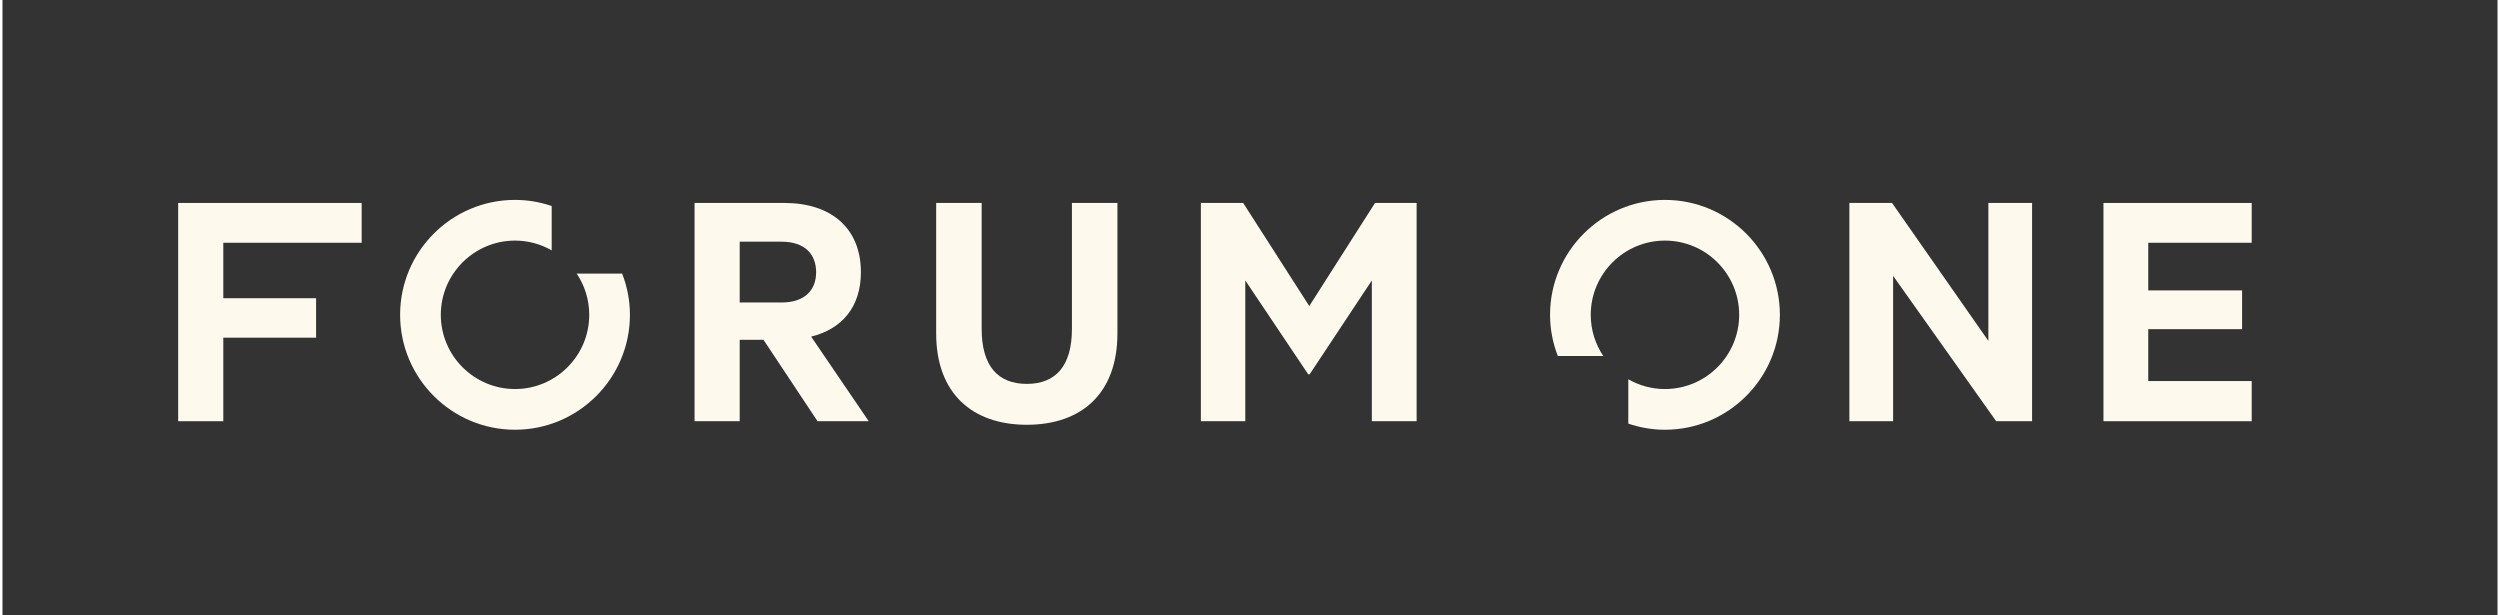 <svg height="32" width="130" viewBox="0 0 346.512 85.465" version="1.1" xmlns="http://www.w3.org/2000/svg" xmlns:dc="http://purl.org/dc/elements/1.1/">
<rect x="0" y="0" width="346.512" height="85.465" fill="#333333" stroke="none"/>
<polygon fill="#fdf9ed" points="312.372,28.186 312.372,33.715 298.006,33.715 298.006,40.332 311.039,40.332 311.039,45.713
298.006,45.713 298.006,52.92 312.372,52.92 312.372,58.499 291.786,58.499 291.786,28.186 	"/>
<path fill="#fdf9ed" d="M79.748,37.999c1.098,1.639,1.741,3.607,1.741,5.723c0,5.683-4.623,10.308-10.307,10.308
c-5.683,0-10.307-4.625-10.307-10.308c0-5.684,4.623-10.308,10.307-10.308c1.852,0,3.588,0.499,5.092,1.357V28.61
c-1.602-0.542-3.31-0.848-5.092-0.848c-8.799,0-15.959,7.159-15.959,15.96s7.159,15.96,15.959,15.96
c8.799,0,15.958-7.159,15.958-15.96c0-2.019-0.392-3.944-1.078-5.723H79.748z"/>
<path fill="#fdf9ed" d="M222.32,49.445c-1.098-1.639-1.741-3.607-1.741-5.723c0-5.684,4.623-10.308,10.307-10.308
c5.683,0,10.307,4.624,10.307,10.308s-4.623,10.308-10.307,10.308c-1.852,0-3.588-0.499-5.092-1.358v6.163
c1.602,0.542,3.31,0.848,5.092,0.848c8.799,0,15.959-7.159,15.959-15.96s-7.159-15.96-15.959-15.96
c-8.799,0-15.958,7.159-15.958,15.96c0,2.019,0.392,3.944,1.078,5.723H222.32z"/>
<polygon fill="#fdf9ed" points="24.4,58.499 24.4,28.186 49.882,28.186 49.882,33.715 30.668,33.715 30.668,41.417 43.553,41.417
43.553,46.897 30.668,46.897 30.668,58.499 	"/>
<path fill="#fdf9ed" d="M102.385,42.01h5.825c3.159,0,4.789-1.678,4.789-4.196c0-2.568-1.63-4.246-4.789-4.246h-5.825V42.01z
M102.385,47.194V58.5h-6.269V28.186h12.488c6.368,0,10.614,3.407,10.614,9.628c0,4.838-2.666,7.899-6.911,8.935l7.998,11.751
h-7.11l-7.503-11.306H102.385z"/>
<path fill="#fdf9ed" d="M129.67,46.305V28.186h6.318v17.477c0,5.184,2.271,7.652,6.27,7.652c3.999,0,6.268-2.468,6.268-7.652
V28.186h6.318v18.118c0,8.344-4.984,12.688-12.587,12.688C134.705,58.993,129.67,54.648,129.67,46.305"/>
<polygon fill="#fdf9ed" points="181.34,51.983 172.602,38.949 172.602,58.5 166.432,58.5 166.432,28.187 172.307,28.187
181.488,42.504 190.62,28.187 196.396,28.187 196.396,58.5 190.177,58.5 190.177,38.949 181.538,51.983 	"/>
<polygon fill="#fdf9ed" points="281.872,58.499 276.887,58.499 262.571,38.308 262.571,58.499 256.499,58.499 256.499,28.186
262.423,28.186 275.801,47.341 275.801,28.186 281.872,28.186 	"/>
</svg>
